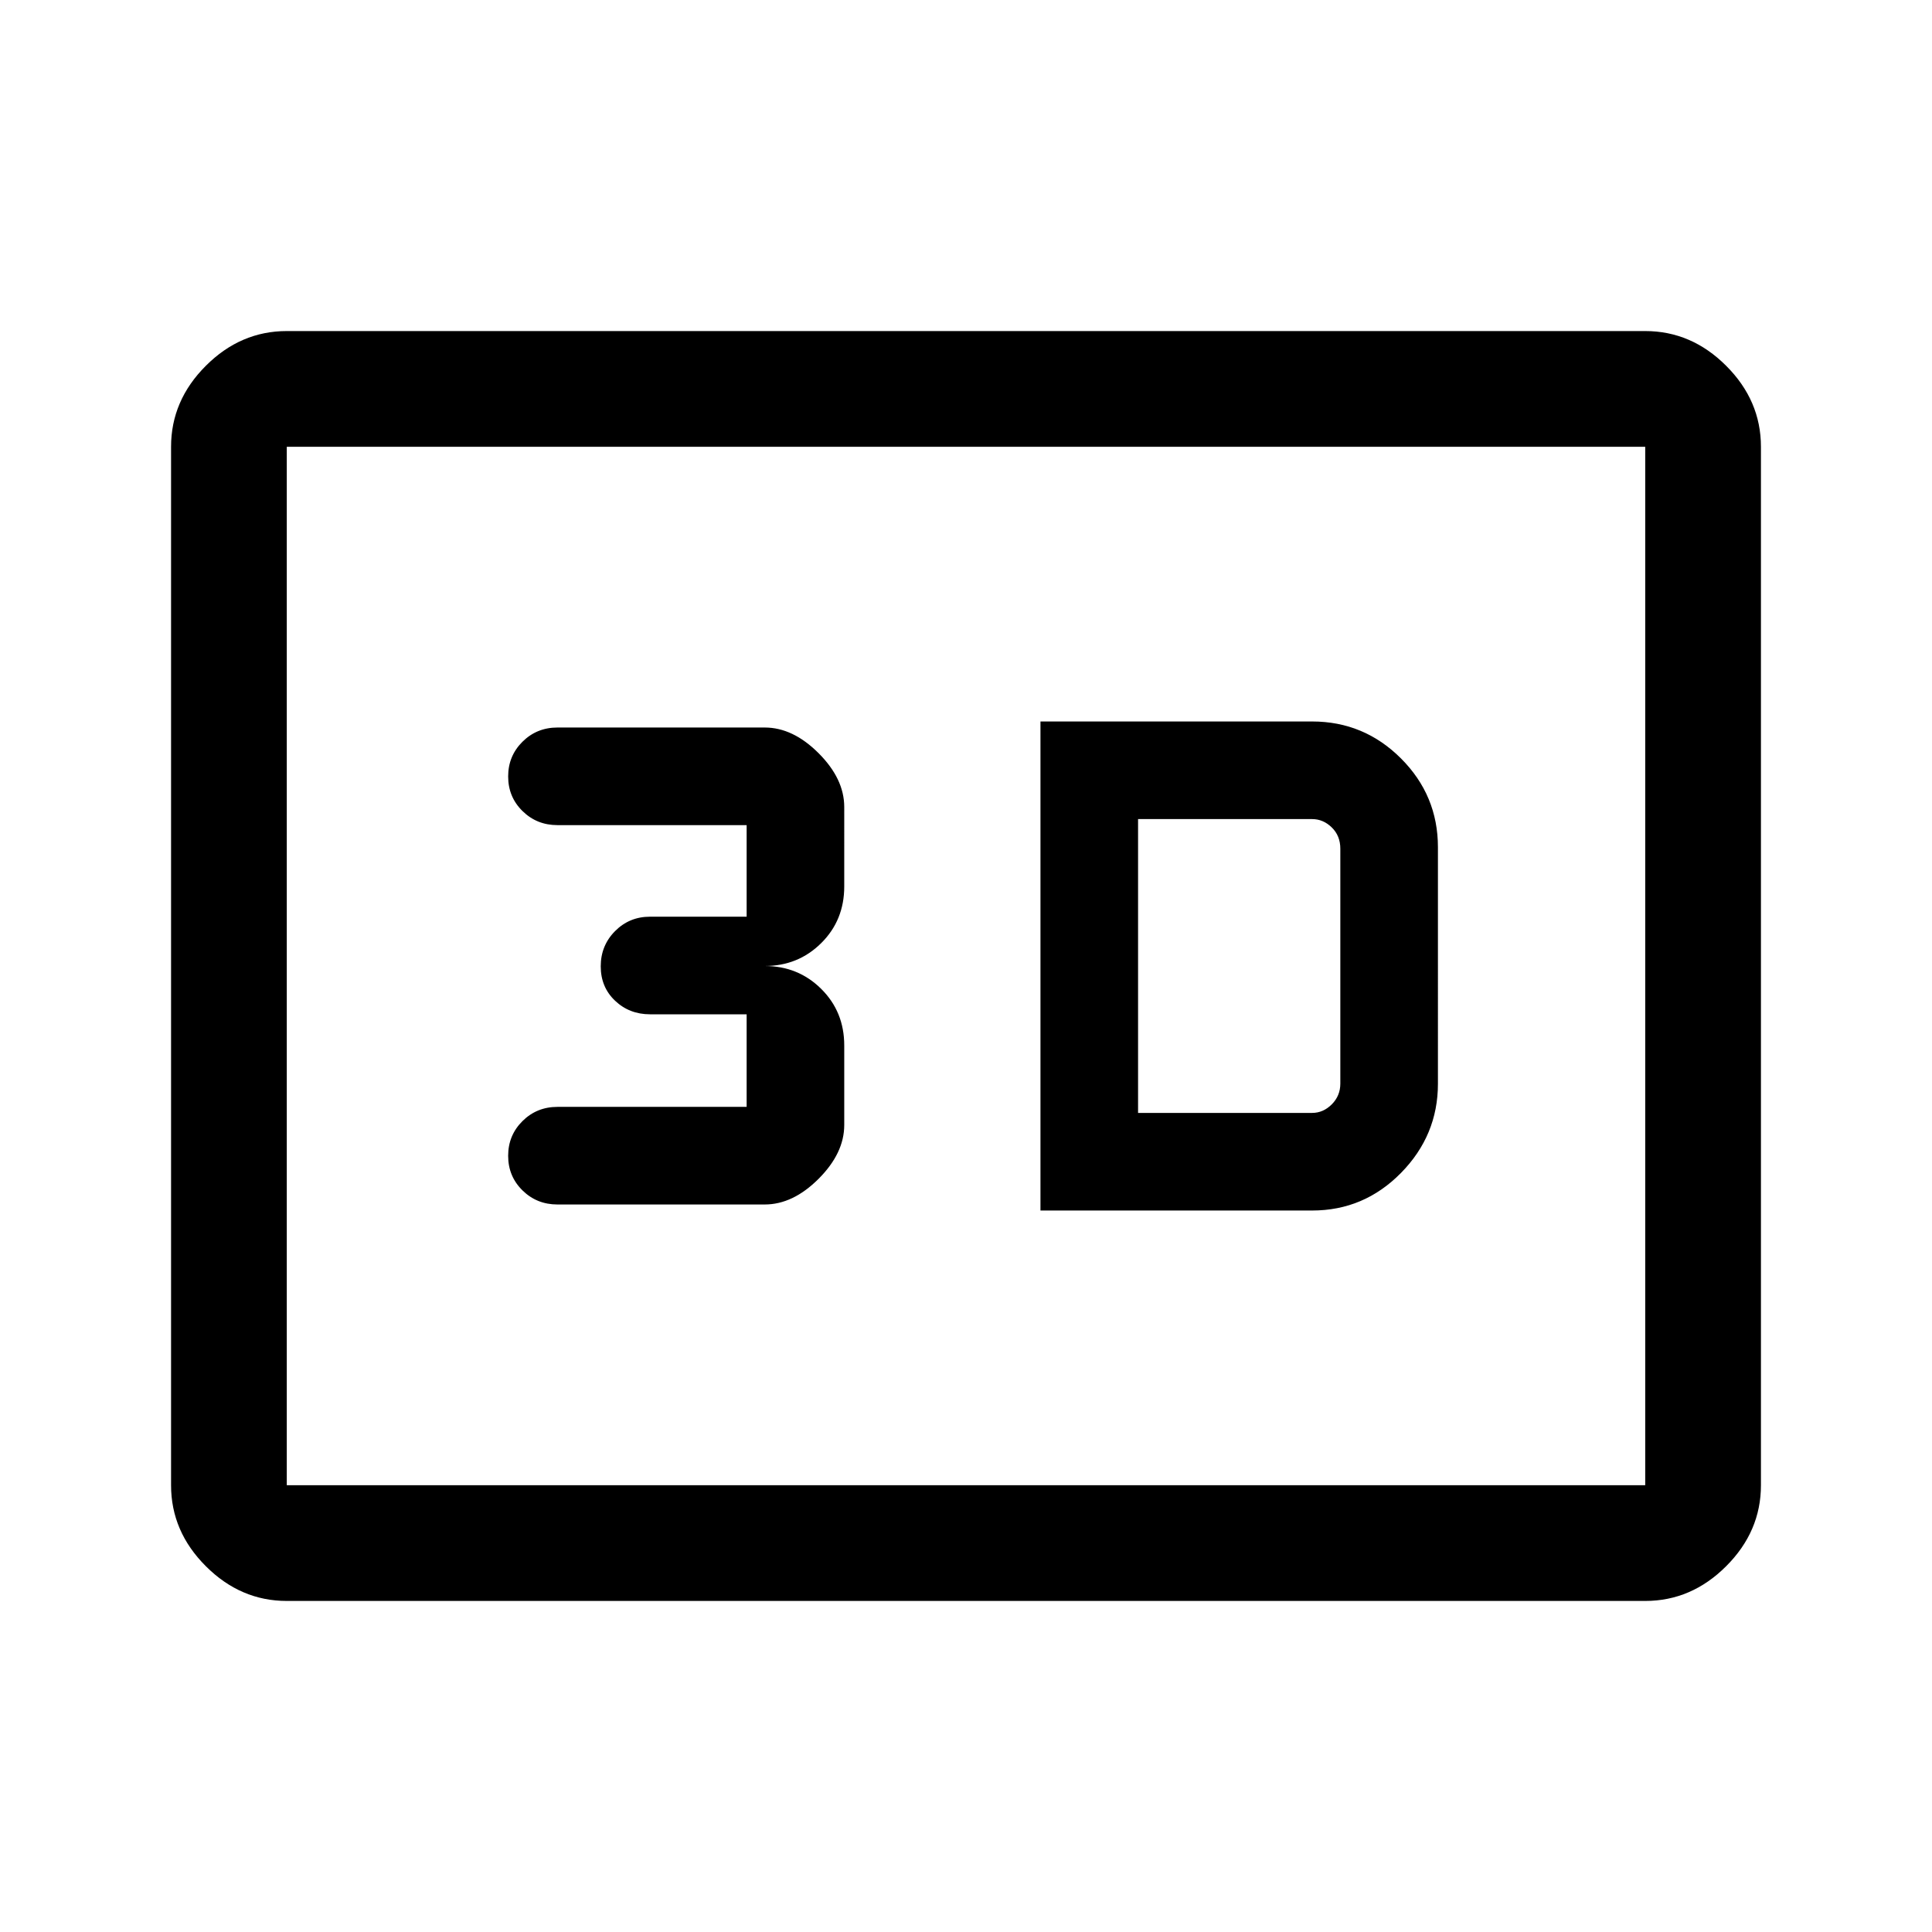 <svg xmlns="http://www.w3.org/2000/svg" height="48" viewBox="0 -960 960 960" width="48"><path d="M517-358.5h135q25.78 0 44.14-18.68t18.36-44.32V-539q0-25.78-18.36-44.14T652-601.5H517v243Zm48.5-48.5v-146H652q5.5 0 9.75 4.15t4.25 10.56v116.72q0 6.07-4.25 10.32T652-407h-86.5ZM380-361.5q14 0 26.75-12.75T419.5-401v-39.5q0-16.79-11.46-28.14Q396.58-480 380-480q16.58 0 28.04-11.36 11.46-11.35 11.46-28.14V-559q0-14-12.75-26.75T380-598.5H277q-10.27 0-17.38 7.06-7.12 7.07-7.12 17.25 0 10.19 7.12 17.19 7.11 7 17.38 7h94v45.5h-48q-10.27 0-17.38 7.16-7.12 7.17-7.12 17.5 0 10.34 7.12 17.09Q312.73-456 323-456h48v46h-94q-10.27 0-17.38 7.06-7.12 7.07-7.12 17.25 0 10.19 7.12 17.19 7.11 7 17.38 7h103Zm-237.5 197q-22.97 0-40.23-17.27Q85-199.03 85-222v-516q0-22.97 17.27-40.23 17.26-17.27 40.23-17.27h675q22.97 0 40.23 17.27Q875-760.97 875-738v516q0 22.97-17.27 40.23-17.26 17.27-40.23 17.27h-675Zm0-57.5h675v-516h-675v516Zm0 0v-516 516Z"/></svg>